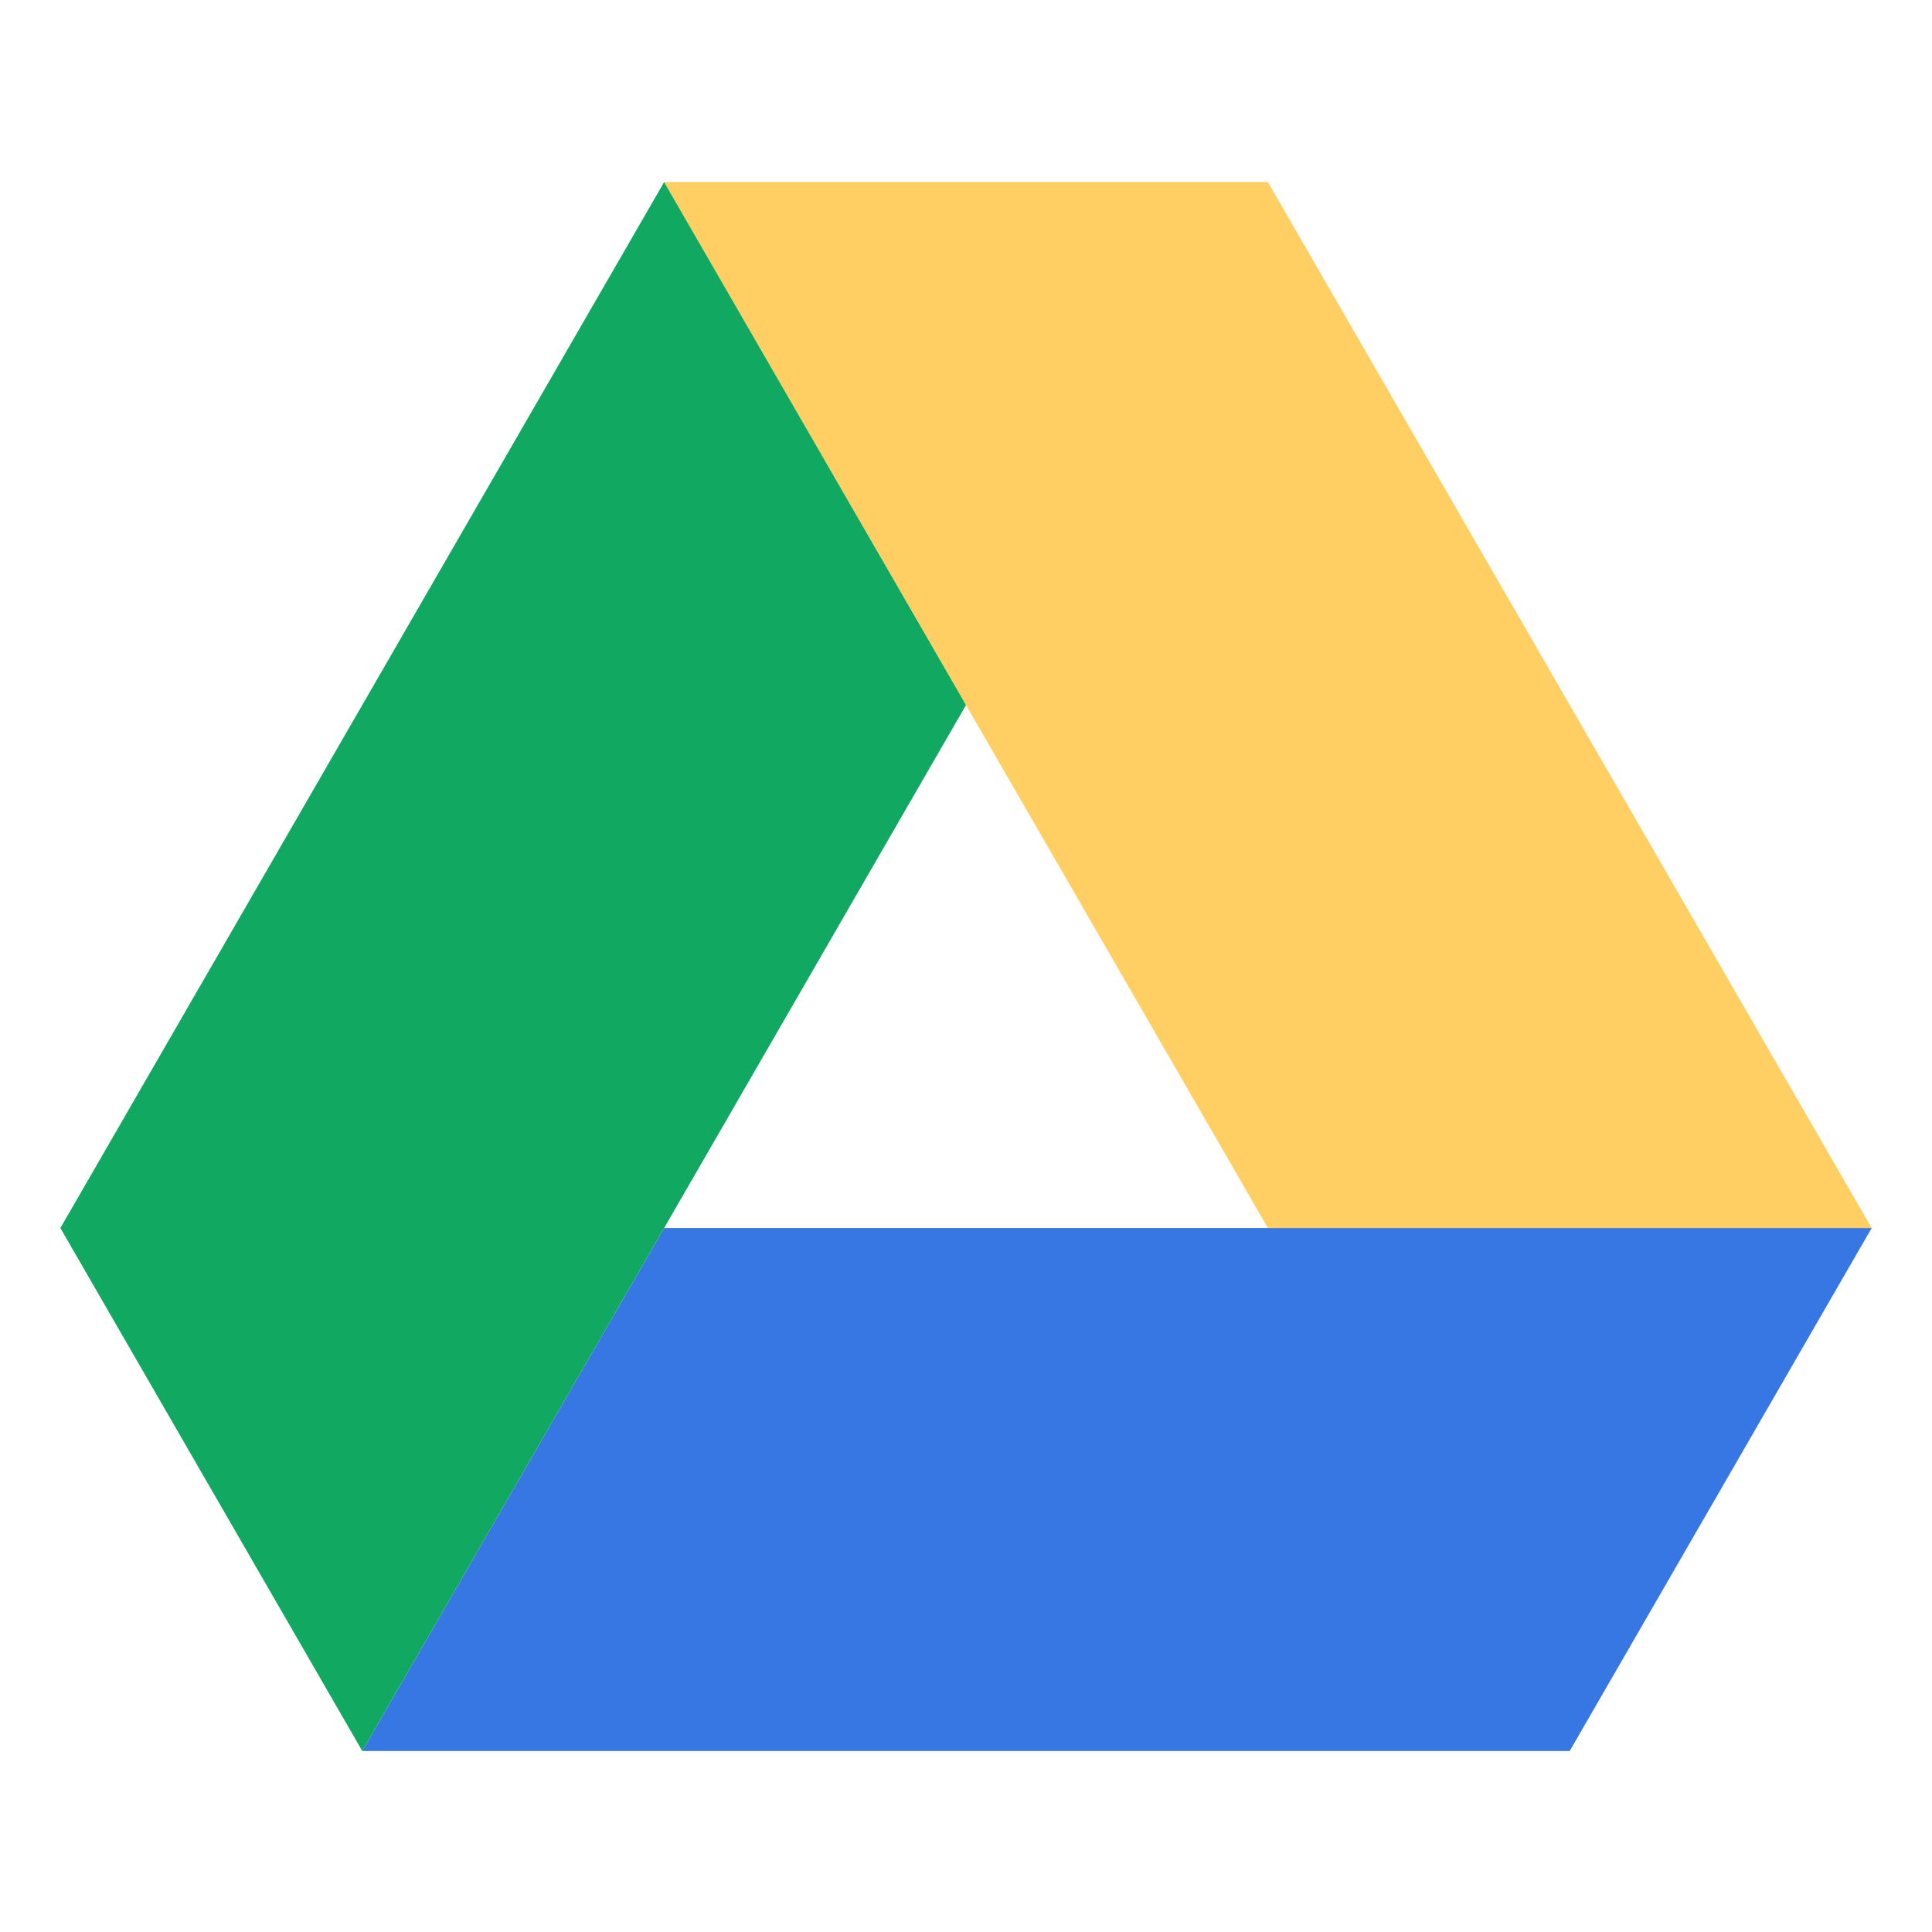 <?xml version="1.0" encoding="UTF-8" standalone="no"?>
<svg
   xmlns:dc="http://purl.org/dc/elements/1.1/"
   xmlns:cc="http://creativecommons.org/ns#"
   xmlns:rdf="http://www.w3.org/1999/02/22-rdf-syntax-ns#"
   xmlns:svg="http://www.w3.org/2000/svg"
   xmlns="http://www.w3.org/2000/svg"
   xmlns:sodipodi="http://sodipodi.sourceforge.net/DTD/sodipodi-0.dtd"
   xmlns:inkscape="http://www.inkscape.org/namespaces/inkscape"
   height="16"
   width="16"
   version="1.1"
   id="svg2"
   inkscape:version="0.91 r"
   sodipodi:docname="gdlink.svg">
  <sodipodi:namedview
     pagecolor="#ffffff"
     bordercolor="#666666"
     borderopacity="1"
     objecttolerance="10"
     gridtolerance="10"
     guidetolerance="10"
     inkscape:pageopacity="0"
     inkscape:pageshadow="2"
     inkscape:window-width="1594"
     inkscape:window-height="916"
     id="namedview41"
     showgrid="false"
     inkscape:zoom="14.75"
     inkscape:cx="8"
     inkscape:cy="8"
     inkscape:window-x="65"
     inkscape:window-y="24"
     inkscape:window-maximized="0"
     inkscape:current-layer="svg2" />
  <defs
     id="defs4">
    <linearGradient
       id="a"
       y2="41.59"
       gradientUnits="userSpaceOnUse"
       x2="24"
       gradientTransform="matrix(.243 0 0 .351 2.162 -.432)"
       y1="6.205"
       x1="24">
      <stop
         stop-color="#fff"
         offset="0"
         id="stop7" />
      <stop
         stop-color="#fff"
         stop-opacity=".235"
         offset=".029"
         id="stop9" />
      <stop
         stop-color="#fff"
         stop-opacity=".157"
         offset=".972"
         id="stop11" />
      <stop
         stop-color="#fff"
         stop-opacity=".392"
         offset="1"
         id="stop13" />
    </linearGradient>
    <linearGradient
       id="b"
       y2="47.013"
       gradientUnits="userSpaceOnUse"
       x2="25.132"
       gradientTransform="matrix(.286 0 0 .304 1.143 .233)"
       y1=".985"
       x1="25.132">
      <stop
         stop-color="#f4f4f4"
         offset="0"
         id="stop16" />
      <stop
         stop-color="#dbdbdb"
         offset="1"
         id="stop18" />
    </linearGradient>
    <linearGradient
       id="c"
       y2="2.906"
       gradientUnits="userSpaceOnUse"
       x2="-51.786"
       gradientTransform="matrix(.254 0 0 .305 19.129 -.685)"
       y1="50.786"
       x1="-51.786">
      <stop
         stop-opacity=".34"
         offset="0"
         id="stop21" />
      <stop
         stop-opacity=".247"
         offset="1"
         id="stop23" />
    </linearGradient>
  </defs>
  <g
     id="g33"
     transform="matrix(1.5,0,0,1.5,-4,-3.499)"
     style="clip-rule:evenodd;fill-rule:evenodd">
    <polygon
       style="fill:#3777e3;image-rendering:optimizeQuality;shape-rendering:geometricPrecision"
       transform="matrix(7.51e-5,0,0,7.51e-5,3,3.338)"
       class="fil0"
       points="44385,76894 133160,76894 110960,115340 22194,115340 "
       id="polygon35" />
    <polygon
       style="fill:#ffcf63;image-rendering:optimizeQuality;shape-rendering:geometricPrecision"
       transform="matrix(7.51e-5,0,0,7.51e-5,3,3.338)"
       class="fil1"
       points="133160,76894 88772,0 44385,0 88772,76894 "
       id="polygon37" />
    <polygon
       style="fill:#11a861;image-rendering:optimizeQuality;shape-rendering:geometricPrecision"
       transform="matrix(7.51e-5,0,0,7.51e-5,3,3.338)"
       class="fil2"
       points="22194,115340 66578,38447 44385,0 0,76894 "
       id="polygon39" />
  </g>
</svg>
